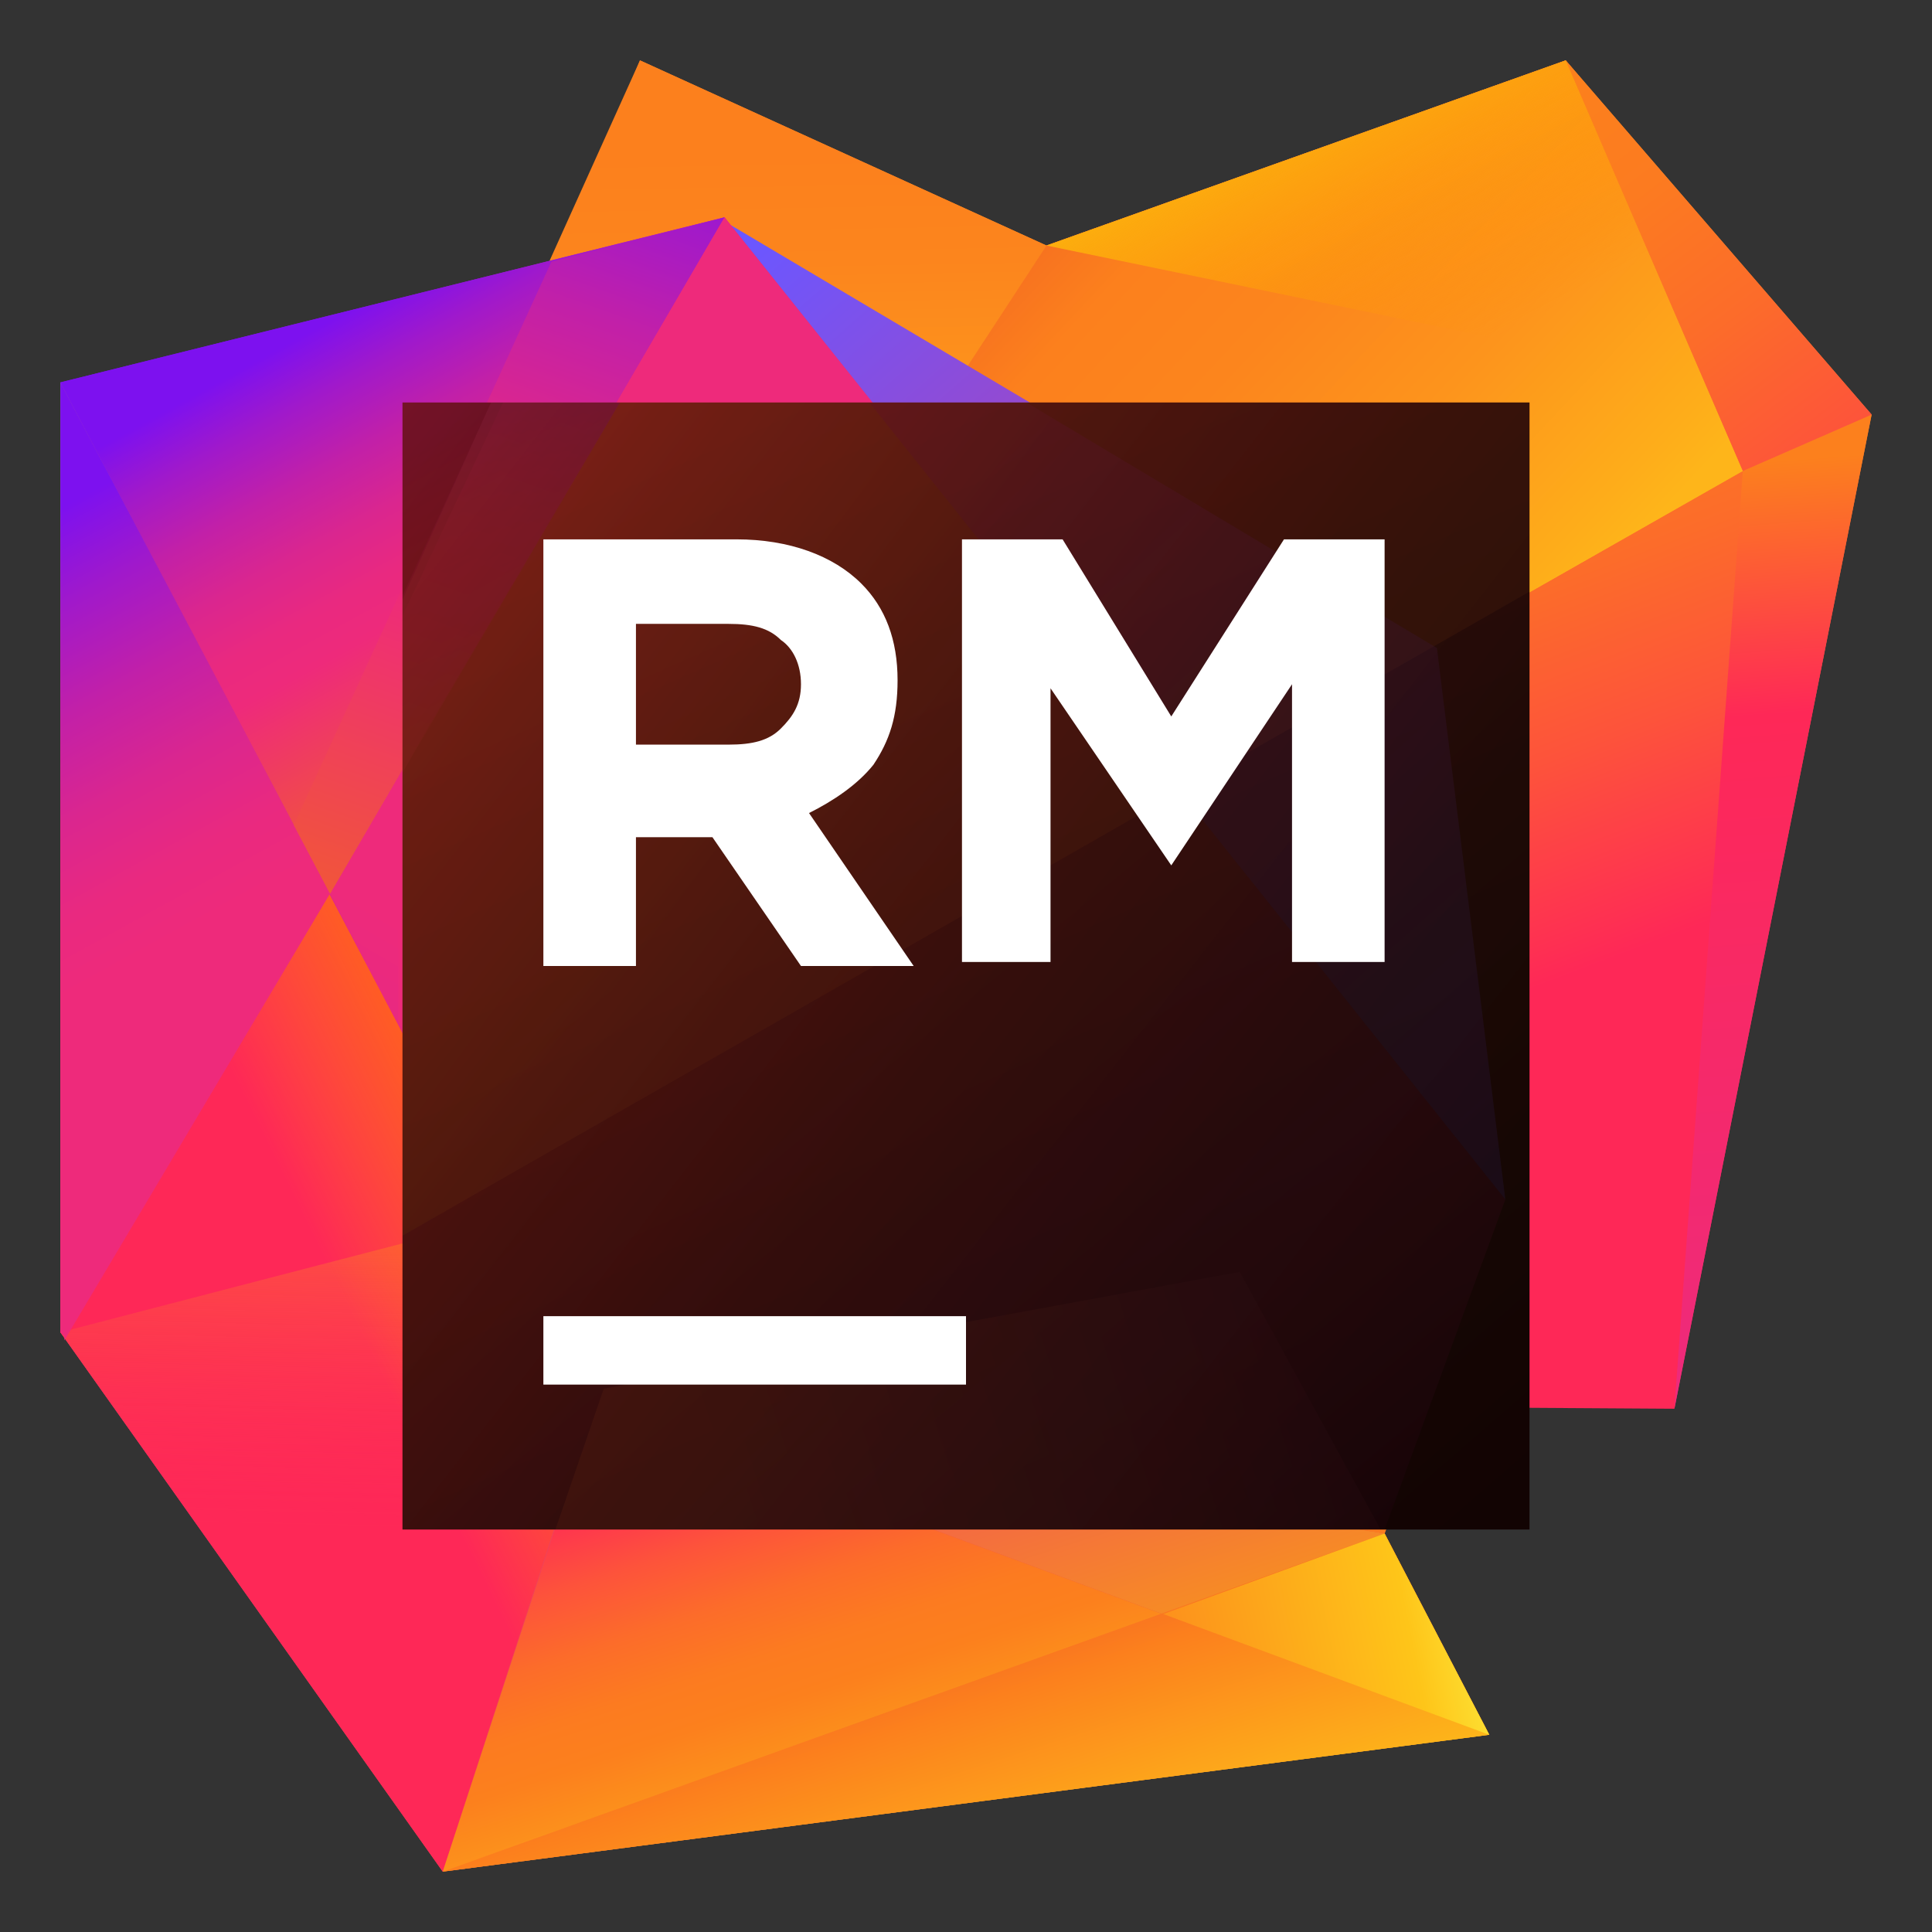 <svg width="48" height="48" viewBox="0 0 48 48" fill="none" xmlns="http://www.w3.org/2000/svg">
<rect x="0" y="0" width="48" height="48" fill="#333333" stroke="none"/>
<path d="M38.9 1.5L26 6.1L15.9 1.5L10.2 15.3L10.4 34.8L41.6 35L46.5 10.3L38.9 1.5Z" fill="url(#paint0_linear)"/>
<path d="M9.9 30.7L43.3 11.7L38.9 1.5L26 6.1L15.9 1.5L9.9 14.8V30.7Z" fill="url(#paint1_linear)"/>
<path d="M9.9 30.7L43.3 11.7L38.9 1.5L26 6.1L9.9 30.7Z" fill="url(#paint2_linear)"/>
<path d="M46.3 10.3L38.9 1.5L26 6.1L46.3 10.3Z" fill="url(#paint3_linear)"/>
<path d="M43.3 11.7L41.6 35L46.5 10.3L43.3 11.7Z" fill="url(#paint4_linear)"/>
<path d="M38.9 1.5L43.3 11.7L46.5 10.3L38.9 1.5Z" fill="url(#paint5_linear)"/>
<path d="M35.7 16L18 5.5L37.5 29.8L35.7 16Z" fill="url(#paint6_linear)"/>
<path d="M37 43.1L34.4 38.1L37.5 29.8L18 5.4L1.5 9.5V33.1L11 46.5L37 43.1Z" fill="url(#paint7_linear)"/>
<path d="M14.8 34.8L1.5 9.5V33.1L11 46.5L14.8 34.8Z" fill="url(#paint8_linear)"/>
<path d="M14.8 34.8L16.9 29.1L1.5 33.1L11 46.5L14.8 34.8Z" fill="url(#paint9_linear)"/>
<path d="M14.8 34.8L1.5 9.5V33.1L11 46.5L14.8 34.8Z" fill="url(#paint10_linear)"/>
<path d="M14.8 34.9L11 46.5L37 43.1L14.8 34.9Z" fill="url(#paint11_linear)"/>
<path d="M14.8 34.9L34.4 38.1L37 43.1L14.8 34.9Z" fill="url(#paint12_linear)"/>
<path d="M11 46.5L34.4 38.1L37 43.1L11 46.5Z" fill="url(#paint13_linear)"/>
<path d="M37 43.1L34.4 38.1L28.9 40.1L37 43.1Z" fill="url(#paint14_linear)"/>
<path d="M18 5.4L8.2 22.2L14.8 34.8L35.6 35L37.5 29.8L18 5.4Z" fill="url(#paint15_linear)"/>
<path d="M14.8 34.9L34.4 38.1L37.5 29.8L14.8 34.9Z" fill="url(#paint16_linear)"/>
<path d="M1.5 9.5V33.1L1.6 33.2V33.3L8.2 22.2L1.5 9.5Z" fill="url(#paint17_linear)"/>
<path d="M18 5.4L1.5 9.5L8.2 22.2L18 5.4Z" fill="url(#paint18_linear)"/>
<path d="M13.7 6.5L7.3 20.5L8.2 22.2L18 5.4L13.7 6.5Z" fill="url(#paint19_linear)"/>
<path d="M9.9 19.3V25.4L12 29.5L29.2 19.5L18 5.4L9.9 19.3Z" fill="url(#paint20_linear)"/>
<path d="M38 10H10V38H38V10Z" fill="url(#paint21_linear)"/>
<g opacity="0.3">
<path opacity="0.3" d="M38 10H12.5L10 15.3V38H38V10Z" fill="url(#paint22_linear)"/>
<path opacity="0.3" d="M10 38H34.4L37.4 29.8L21.6 10H10V38Z" fill="url(#paint23_linear)"/>
<path opacity="0.3" d="M10 14.9V30.7L38 14.7V10H12.2L10 14.9Z" fill="url(#paint24_linear)"/>
<path opacity="0.3" d="M38 10H12.5L10 15.3V38H38V10Z" fill="url(#paint25_linear)"/>
<path opacity="0.3" d="M34.3 38L30.8 31.6L15 34.5L13.8 38H34.3Z" fill="url(#paint26_linear)"/>
<path opacity="0.3" d="M37.4 29.8L35.7 16.1L25.5 10H21.6L37.4 29.8Z" fill="url(#paint27_linear)"/>
<path opacity="0.3" d="M15.4 10H10V19.2L15.4 10Z" fill="url(#paint28_linear)"/>
<path opacity="0.3" d="M10 14.8V19.2L10.5 18.3L15.4 10H12.2L10 14.8Z" fill="url(#paint29_linear)"/>
</g>
<path d="M24 32.7H13.5V34.4H24V32.7Z" fill="white"/>
<path d="M23.9 13.4H26.4L29.1 17.8L31.9 13.4H34.4V23.9H32.1V17L29.1 21.5L26.1 17.1V23.9H23.9V13.4Z" fill="white"/>
<path d="M13.5 13.4H18.3C19.6 13.4 20.7 13.8 21.4 14.5C22 15.1 22.3 15.9 22.3 16.9C22.3 17.8 22.1 18.4 21.7 19C21.3 19.5 20.7 19.9 20.1 20.2L22.7 24H19.9L17.7 20.8H15.8V24H13.5V13.4ZM18.1 18.5C18.7 18.5 19.1 18.4 19.4 18.1C19.7 17.8 19.9 17.5 19.9 17C19.9 16.5 19.7 16.1 19.4 15.9C19.1 15.6 18.7 15.5 18.1 15.5H15.8V18.5H18.1Z" fill="white"/>
<defs>
<linearGradient id="paint0_linear" x1="30.349" y1="27.527" x2="24.663" y2="12.601" gradientUnits="userSpaceOnUse">
<stop stop-color="#FE2857"/>
<stop offset="0.056" stop-color="#FE3052"/>
<stop offset="0.325" stop-color="#FD533B"/>
<stop offset="0.58" stop-color="#FC6C2A"/>
<stop offset="0.811" stop-color="#FC7B20"/>
<stop offset="1" stop-color="#FC801D"/>
</linearGradient>
<linearGradient id="paint1_linear" x1="26.622" y1="20.696" x2="26.316" y2="3.701" gradientUnits="userSpaceOnUse">
<stop offset="0.374" stop-color="#FEB51A"/>
<stop offset="0.431" stop-color="#FEAD1A"/>
<stop offset="0.645" stop-color="#FD941C"/>
<stop offset="0.841" stop-color="#FC851D"/>
<stop offset="1" stop-color="#FC801D"/>
</linearGradient>
<linearGradient id="paint2_linear" x1="39.656" y1="30.353" x2="18.502" y2="10.555" gradientUnits="userSpaceOnUse">
<stop offset="0.374" stop-color="#FEB51A"/>
<stop offset="0.417" stop-color="#FEAD1A"/>
<stop offset="0.58" stop-color="#FD941C"/>
<stop offset="0.729" stop-color="#FC851D"/>
<stop offset="0.851" stop-color="#FC801D"/>
<stop offset="0.984" stop-color="#F26522"/>
</linearGradient>
<linearGradient id="paint3_linear" x1="32.749" y1="1.617" x2="36.474" y2="8.733" gradientUnits="userSpaceOnUse">
<stop offset="0.024" stop-color="#FDB60D"/>
<stop offset="1" stop-color="#FF9600" stop-opacity="0"/>
</linearGradient>
<linearGradient id="paint4_linear" x1="44.942" y1="34.412" x2="43.224" y2="11.179" gradientUnits="userSpaceOnUse">
<stop offset="0.013" stop-color="#EE2A7B"/>
<stop offset="0.716" stop-color="#FE2857"/>
<stop offset="0.986" stop-color="#FC801D"/>
</linearGradient>
<linearGradient id="paint5_linear" x1="50.245" y1="18.01" x2="38.493" y2="2.552" gradientUnits="userSpaceOnUse">
<stop stop-color="#FE2857"/>
<stop offset="0.174" stop-color="#FE2C54"/>
<stop offset="0.198" stop-color="#FE3051"/>
<stop offset="0.427" stop-color="#FD533B"/>
<stop offset="0.643" stop-color="#FC6C2A"/>
<stop offset="0.84" stop-color="#FC7B20"/>
<stop offset="1" stop-color="#FC801D"/>
</linearGradient>
<linearGradient id="paint6_linear" x1="20.39" y1="4.512" x2="38.2" y2="24.762" gradientUnits="userSpaceOnUse">
<stop stop-color="#6B57FF"/>
<stop offset="1" stop-color="#FE2857"/>
</linearGradient>
<linearGradient id="paint7_linear" x1="1.302" y1="9.018" x2="30.227" y2="45.787" gradientUnits="userSpaceOnUse">
<stop offset="0.042" stop-color="#7D11EF"/>
<stop offset="0.116" stop-color="#A019CB"/>
<stop offset="0.202" stop-color="#C220A8"/>
<stop offset="0.283" stop-color="#DA268F"/>
<stop offset="0.357" stop-color="#E92980"/>
<stop offset="0.417" stop-color="#EE2A7B"/>
<stop offset="1" stop-color="#F26522"/>
</linearGradient>
<linearGradient id="paint8_linear" x1="-4.781" y1="13.971" x2="16.117" y2="40.536" gradientUnits="userSpaceOnUse">
<stop offset="0.001" stop-color="#6B57FF"/>
<stop offset="0.248" stop-color="#FE2857"/>
<stop offset="0.685" stop-color="#FE2857"/>
</linearGradient>
<linearGradient id="paint9_linear" x1="9.365" y1="23.955" x2="8.896" y2="43.431" gradientUnits="userSpaceOnUse">
<stop offset="0.001" stop-color="#FDB60D"/>
<stop offset="0.725" stop-color="#FE2857" stop-opacity="0"/>
</linearGradient>
<linearGradient id="paint10_linear" x1="12.982" y1="24.649" x2="6.398" y2="27.907" gradientUnits="userSpaceOnUse">
<stop offset="0.024" stop-color="#FF7100"/>
<stop offset="1" stop-color="#FF9600" stop-opacity="0"/>
</linearGradient>
<linearGradient id="paint11_linear" x1="18.612" y1="28.127" x2="25.312" y2="48.785" gradientUnits="userSpaceOnUse">
<stop offset="0.336" stop-color="#FE2857"/>
<stop offset="0.353" stop-color="#FE3052"/>
<stop offset="0.432" stop-color="#FD533B"/>
<stop offset="0.507" stop-color="#FC6C2A"/>
<stop offset="0.576" stop-color="#FC7B20"/>
<stop offset="0.631" stop-color="#FC801D"/>
<stop offset="0.996" stop-color="#FFDE17"/>
</linearGradient>
<linearGradient id="paint12_linear" x1="21.274" y1="24.659" x2="29.276" y2="49.334" gradientUnits="userSpaceOnUse">
<stop offset="0.221" stop-color="#EE2A7B"/>
<stop offset="0.699" stop-color="#F7941D"/>
</linearGradient>
<linearGradient id="paint13_linear" x1="22.123" y1="38.952" x2="25.174" y2="48.359" gradientUnits="userSpaceOnUse">
<stop offset="0.093" stop-color="#F15A29"/>
<stop offset="0.389" stop-color="#FC801D"/>
<stop offset="1" stop-color="#FEC519"/>
</linearGradient>
<linearGradient id="paint14_linear" x1="20.552" y1="43.636" x2="38.21" y2="40.08" gradientUnits="userSpaceOnUse">
<stop offset="0.093" stop-color="#F15A29"/>
<stop offset="0.389" stop-color="#FC801D"/>
<stop offset="0.821" stop-color="#FEC519"/>
<stop offset="0.989" stop-color="#FCF84A"/>
</linearGradient>
<linearGradient id="paint15_linear" x1="14.558" y1="41.045" x2="30.677" y2="13.548" gradientUnits="userSpaceOnUse">
<stop offset="0.042" stop-color="#7D11EF"/>
<stop offset="0.116" stop-color="#A019CB"/>
<stop offset="0.202" stop-color="#C220A8"/>
<stop offset="0.283" stop-color="#DA268F"/>
<stop offset="0.357" stop-color="#E92980"/>
<stop offset="0.417" stop-color="#EE2A7B"/>
</linearGradient>
<linearGradient id="paint16_linear" x1="24.325" y1="26.777" x2="29.277" y2="42.045" gradientUnits="userSpaceOnUse">
<stop stop-color="#F7941D" stop-opacity="0"/>
<stop offset="0.547" stop-color="#FB851D" stop-opacity="0.547"/>
<stop offset="1" stop-color="#FC801D"/>
</linearGradient>
<linearGradient id="paint17_linear" x1="-4.317" y1="10.658" x2="7.023" y2="31.337" gradientUnits="userSpaceOnUse">
<stop offset="0.192" stop-color="#7D11EF"/>
<stop offset="0.282" stop-color="#A019CB"/>
<stop offset="0.386" stop-color="#C220A8"/>
<stop offset="0.484" stop-color="#DA268F"/>
<stop offset="0.574" stop-color="#E92980"/>
<stop offset="0.647" stop-color="#EE2A7B"/>
</linearGradient>
<linearGradient id="paint18_linear" x1="7.983" y1="4.541" x2="15.759" y2="18.722" gradientUnits="userSpaceOnUse">
<stop offset="0.192" stop-color="#7D11EF"/>
<stop offset="0.282" stop-color="#A019CB"/>
<stop offset="0.386" stop-color="#C220A8"/>
<stop offset="0.484" stop-color="#DA268F"/>
<stop offset="0.574" stop-color="#E92980"/>
<stop offset="0.647" stop-color="#EE2A7B"/>
<stop offset="1" stop-color="#F26522"/>
</linearGradient>
<linearGradient id="paint19_linear" x1="18.395" y1="-3.215" x2="8.251" y2="25.248" gradientUnits="userSpaceOnUse">
<stop offset="0.192" stop-color="#7D11EF"/>
<stop offset="0.282" stop-color="#A019CB"/>
<stop offset="0.386" stop-color="#C220A8"/>
<stop offset="0.484" stop-color="#DA268F"/>
<stop offset="0.574" stop-color="#E92980"/>
<stop offset="0.647" stop-color="#EE2A7B"/>
<stop offset="1" stop-color="#F26522"/>
</linearGradient>
<linearGradient id="paint20_linear" x1="28.757" y1="27.516" x2="7.419" y2="11.948" gradientUnits="userSpaceOnUse">
<stop offset="0.042" stop-color="#FFDE17"/>
<stop offset="0.043" stop-color="#FFDD18"/>
<stop offset="0.115" stop-color="#FAA736"/>
<stop offset="0.184" stop-color="#F67A4E"/>
<stop offset="0.251" stop-color="#F25762"/>
<stop offset="0.314" stop-color="#F03E70"/>
<stop offset="0.371" stop-color="#EE2F78"/>
<stop offset="0.417" stop-color="#EE2A7B"/>
</linearGradient>
<linearGradient id="paint21_linear" x1="5.738" y1="9.761" x2="37.759" y2="34.728" gradientUnits="userSpaceOnUse">
<stop offset="0.011" stop-color="#7C0F13"/>
<stop offset="0.076" stop-color="#6C0D11"/>
<stop offset="0.252" stop-color="#45080B"/>
<stop offset="0.426" stop-color="#270506"/>
<stop offset="0.597" stop-color="#110203"/>
<stop offset="0.762" stop-color="#040101"/>
<stop offset="0.914"/>
</linearGradient>
<linearGradient id="paint22_linear" x1="37.206" y1="39.182" x2="20.986" y2="20.535" gradientUnits="userSpaceOnUse">
<stop stop-color="#801E02"/>
<stop offset="0.196" stop-color="#AC410C"/>
<stop offset="0.387" stop-color="#CF5C13"/>
<stop offset="0.566" stop-color="#E87019"/>
<stop offset="0.729" stop-color="#F77C1C"/>
<stop offset="0.861" stop-color="#FC801D"/>
</linearGradient>
<linearGradient id="paint23_linear" x1="31.565" y1="43.053" x2="15.425" y2="23.553" gradientUnits="userSpaceOnUse">
<stop stop-color="#45002D"/>
<stop offset="0.069" stop-color="#720B42"/>
<stop offset="0.149" stop-color="#9E1656"/>
<stop offset="0.226" stop-color="#C11F66"/>
<stop offset="0.298" stop-color="#DA2572"/>
<stop offset="0.363" stop-color="#E92979"/>
<stop offset="0.417" stop-color="#EE2A7B"/>
<stop offset="1" stop-color="#F26522"/>
</linearGradient>
<linearGradient id="paint24_linear" x1="14.518" y1="13.339" x2="24.48" y2="20.692" gradientUnits="userSpaceOnUse">
<stop offset="0.374" stop-color="#FEB51A"/>
<stop offset="0.431" stop-color="#FEAD1A"/>
<stop offset="0.645" stop-color="#FD941C"/>
<stop offset="0.841" stop-color="#FC851D"/>
<stop offset="1" stop-color="#FC801D"/>
</linearGradient>
<linearGradient id="paint25_linear" x1="16.913" y1="7.936" x2="29.398" y2="36.236" gradientUnits="userSpaceOnUse">
<stop stop-color="#FE2857"/>
<stop offset="0.094" stop-color="#E7254E"/>
<stop offset="0.301" stop-color="#BB1E3D"/>
<stop offset="0.501" stop-color="#98192F"/>
<stop offset="0.69" stop-color="#7F1525"/>
<stop offset="0.861" stop-color="#70131F"/>
<stop offset="1" stop-color="#6B121D"/>
</linearGradient>
<linearGradient id="paint26_linear" x1="37.186" y1="32.225" x2="11.842" y2="40.385" gradientUnits="userSpaceOnUse">
<stop offset="0.079" stop-color="#70193B"/>
<stop offset="0.23" stop-color="#962D38"/>
<stop offset="0.469" stop-color="#CE4B33"/>
<stop offset="0.647" stop-color="#F05D30"/>
<stop offset="0.744" stop-color="#FD642F"/>
</linearGradient>
<linearGradient id="paint27_linear" x1="44.59" y1="32.018" x2="18.19" y2="2.258" gradientUnits="userSpaceOnUse">
<stop stop-color="#6B57FF"/>
<stop offset="1" stop-color="#FE2857"/>
</linearGradient>
<linearGradient id="paint28_linear" x1="9.807" y1="9.337" x2="14.162" y2="17.278" gradientUnits="userSpaceOnUse">
<stop offset="0.192" stop-color="#7D11EF"/>
<stop offset="0.282" stop-color="#A019CB"/>
<stop offset="0.386" stop-color="#C220A8"/>
<stop offset="0.484" stop-color="#DA268F"/>
<stop offset="0.574" stop-color="#E92980"/>
<stop offset="0.647" stop-color="#EE2A7B"/>
<stop offset="1" stop-color="#F26522"/>
</linearGradient>
<linearGradient id="paint29_linear" x1="15.257" y1="5.155" x2="9.711" y2="20.717" gradientUnits="userSpaceOnUse">
<stop offset="0.192" stop-color="#7D11EF"/>
<stop offset="0.282" stop-color="#A019CB"/>
<stop offset="0.386" stop-color="#C220A8"/>
<stop offset="0.484" stop-color="#DA268F"/>
<stop offset="0.574" stop-color="#E92980"/>
<stop offset="0.647" stop-color="#EE2A7B"/>
<stop offset="1" stop-color="#F26522"/>
</linearGradient>
</defs>
</svg>
